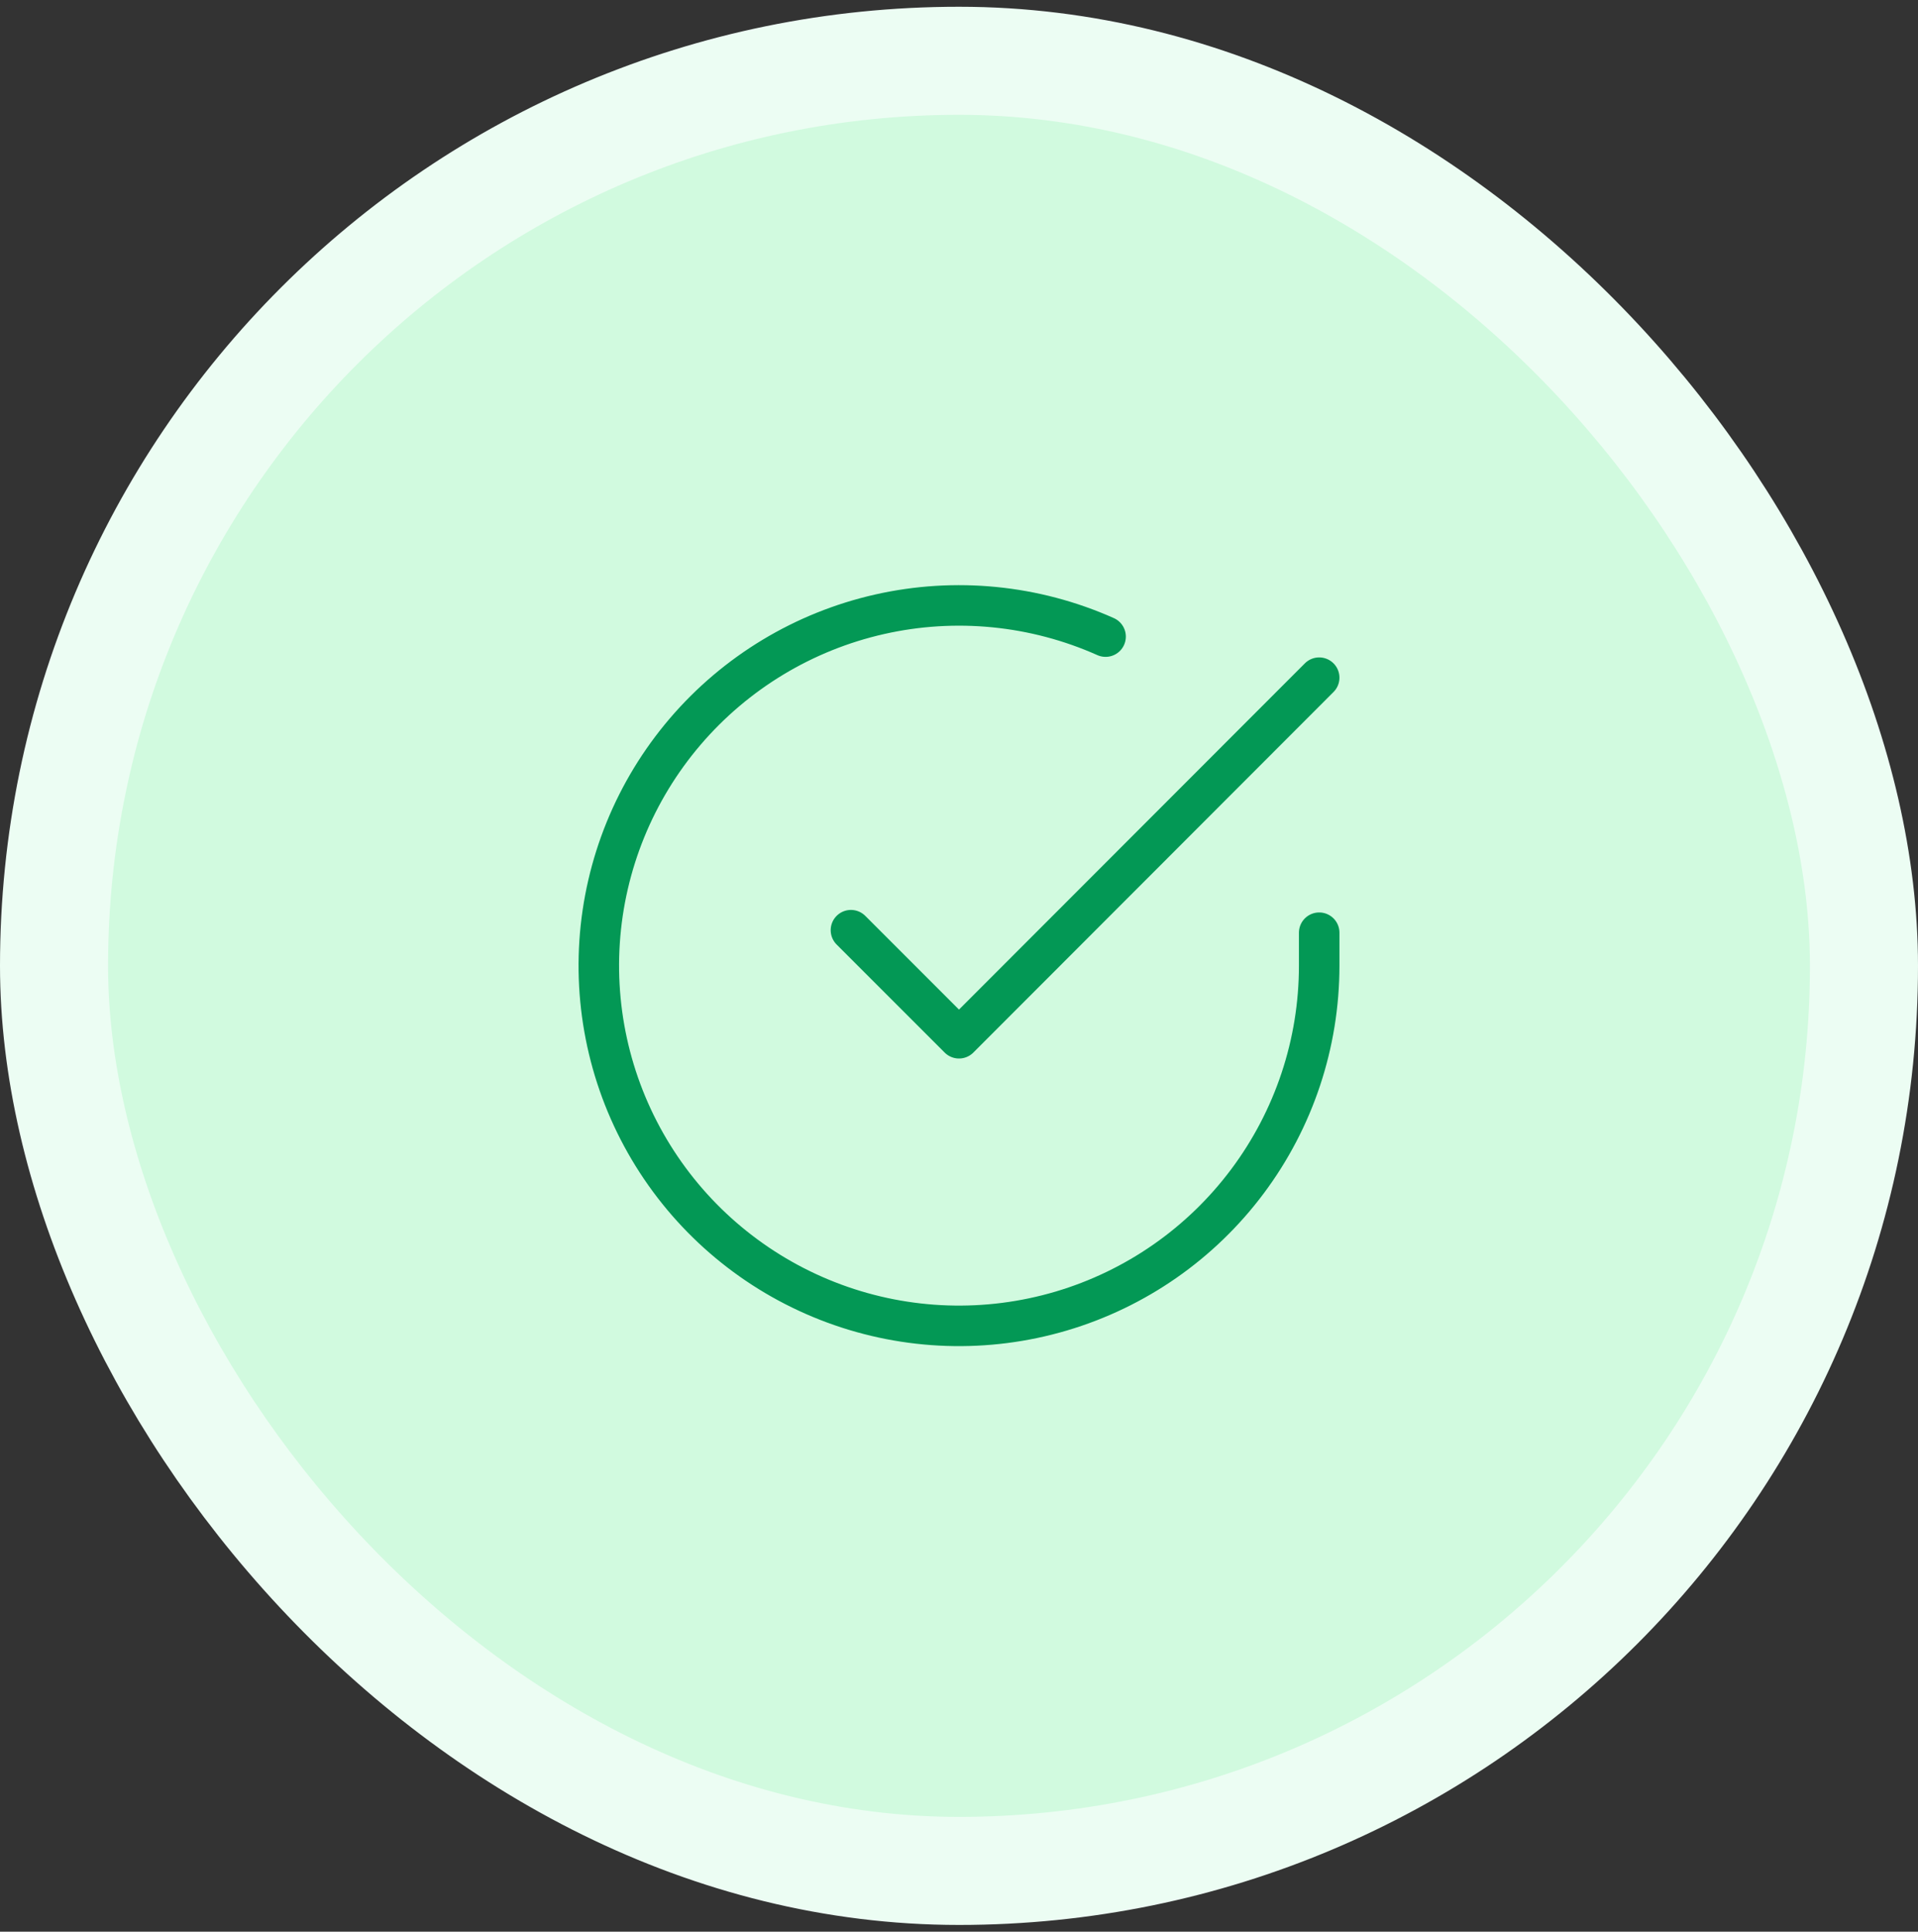 <svg width="142" height="143" viewBox="0 0 142 143" fill="none" xmlns="http://www.w3.org/2000/svg">
<rect x="0" y="0" width="142" height="143" fill="#333333" stroke="none"/>
<rect x="4" y="4.5" width="134" height="134" rx="67" fill="#D1FADF"/>
<rect x="4" y="4.5" width="134" height="134" rx="67" stroke="#ECFDF3" stroke-width="8"/>
<path d="M97.667 69.047V71.5C97.664 77.251 95.802 82.846 92.358 87.451C88.915 92.057 84.076 95.427 78.561 97.057C73.047 98.688 67.153 98.492 61.759 96.499C56.365 94.506 51.759 90.823 48.629 85.999C45.499 81.175 44.013 75.468 44.391 69.73C44.77 63.992 46.993 58.53 50.729 54.159C54.465 49.788 59.514 46.741 65.123 45.474C70.732 44.206 76.601 44.786 81.853 47.127M97.667 50.167L71 76.86L63 68.86" stroke="#039855" stroke-width="3" stroke-linecap="round" stroke-linejoin="round"/>
</svg>
